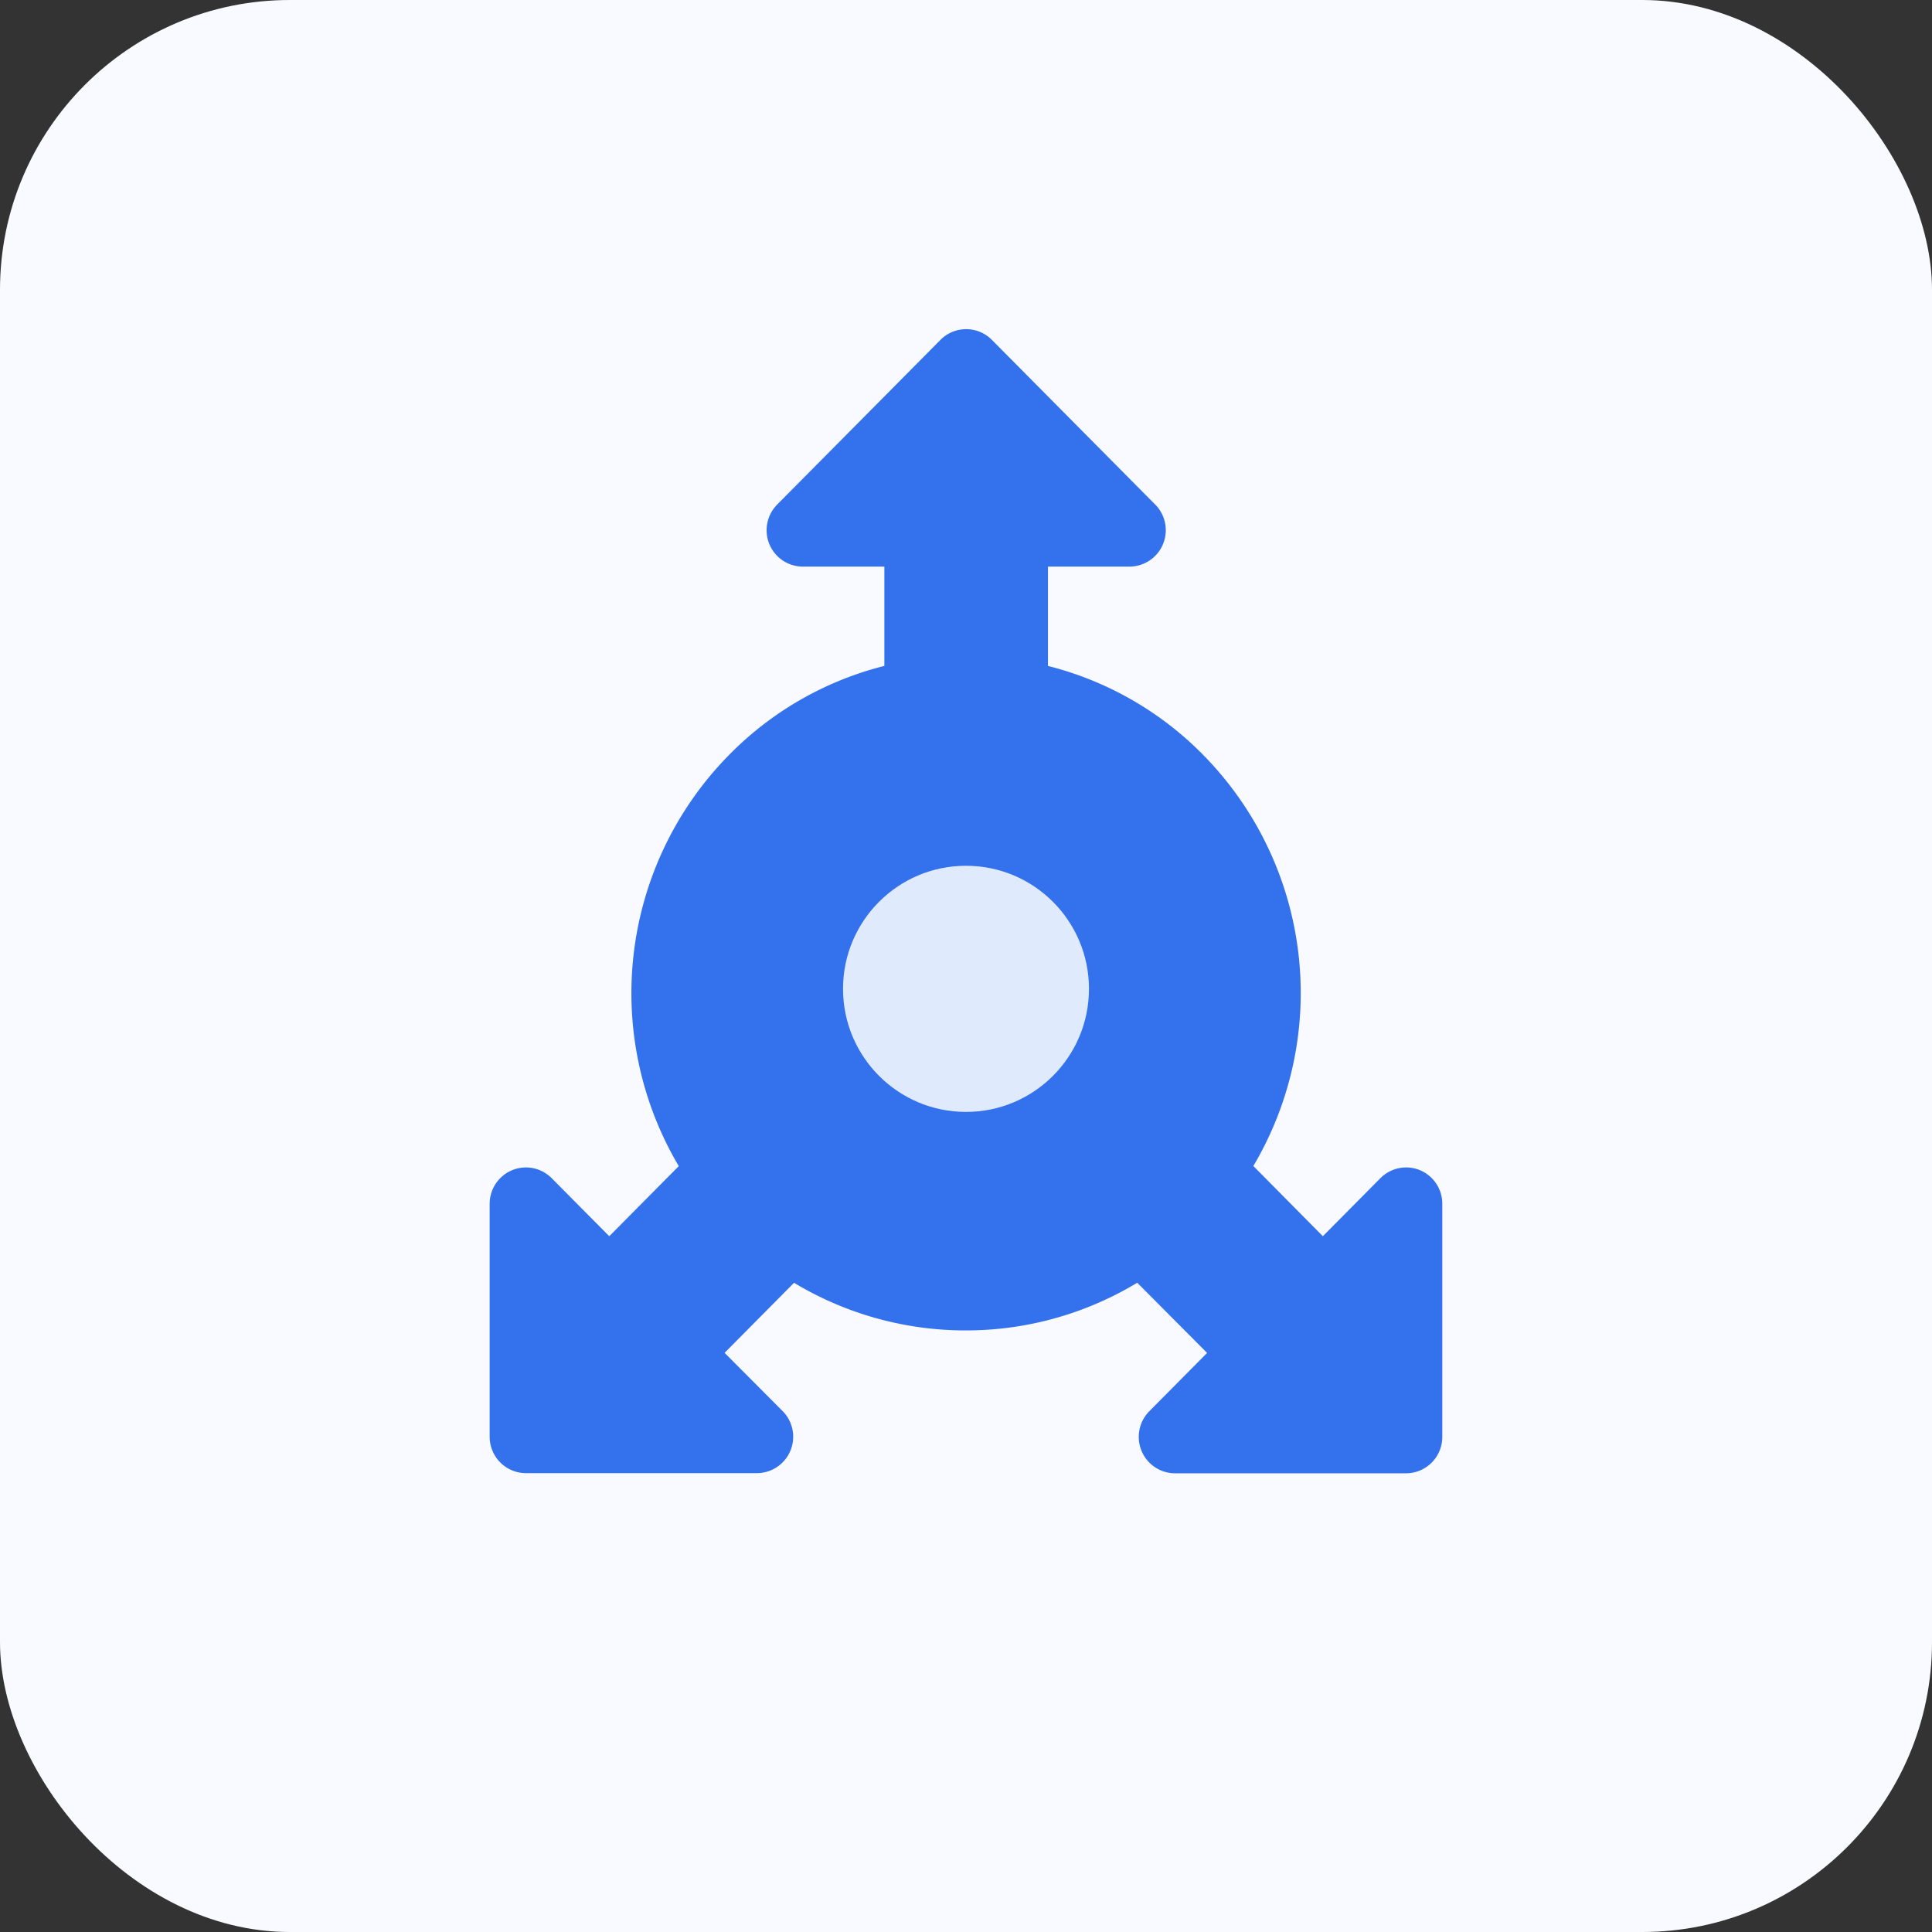 <svg xmlns="http://www.w3.org/2000/svg" width="40" height="40" viewBox="0 0 40 40"><rect x="0" y="0" width="40" height="40" fill="#333333" stroke="none"/><g id="icon" transform="translate(-350 -1026)"><rect id="bg" width="40" height="40" rx="6" transform="translate(350 1026)" fill="#f8faff"></rect><g id="icon-2" data-name="icon" transform="translate(360.637 1033.314)"><path id="Path_4886" data-name="Path 4886" d="M31.112,22.38a.25.25,0,0,0-.274.055l-1.547,1.56L27.217,21.9a6.527,6.527,0,0,0-.766-8.236A6.347,6.347,0,0,0,23.1,11.88V8.921h2.188a.254.254,0,0,0,.168-.442l-3.372-3.4a.25.25,0,0,0-.355,0l-3.381,3.41a.255.255,0,0,0-.054.276.251.251,0,0,0,.232.156h2.187v2.958a6.345,6.345,0,0,0-3.355,1.788,6.526,6.526,0,0,0-.766,8.236l-2.075,2.092-1.547-1.56a.25.25,0,0,0-.274-.055.253.253,0,0,0-.155.234v4.822a.253.253,0,0,0,.251.254h4.782a.254.254,0,0,0,.168-.442L16.2,25.7l2.074-2.092c.15.1.3.2.461.291a6.38,6.38,0,0,0,3.163.836h0a6.524,6.524,0,0,0,.719-.04,6.356,6.356,0,0,0,2.9-1.087L27.6,25.7l-1.547,1.56a.255.255,0,0,0-.054.276.252.252,0,0,0,.232.157h4.782a.252.252,0,0,0,.251-.254V22.614A.252.252,0,0,0,31.112,22.38Z" transform="translate(-12.54 -5.004)" fill="#3371ed" stroke="#3371ed" stroke-width="1"></path><ellipse id="Ellipse_25" data-name="Ellipse 25" cx="3.046" cy="3.048" rx="3.046" ry="3.048" transform="translate(6.317 10.111)" fill="#e0eafd" stroke="#3371ed" stroke-width="1"></ellipse></g></g></svg>